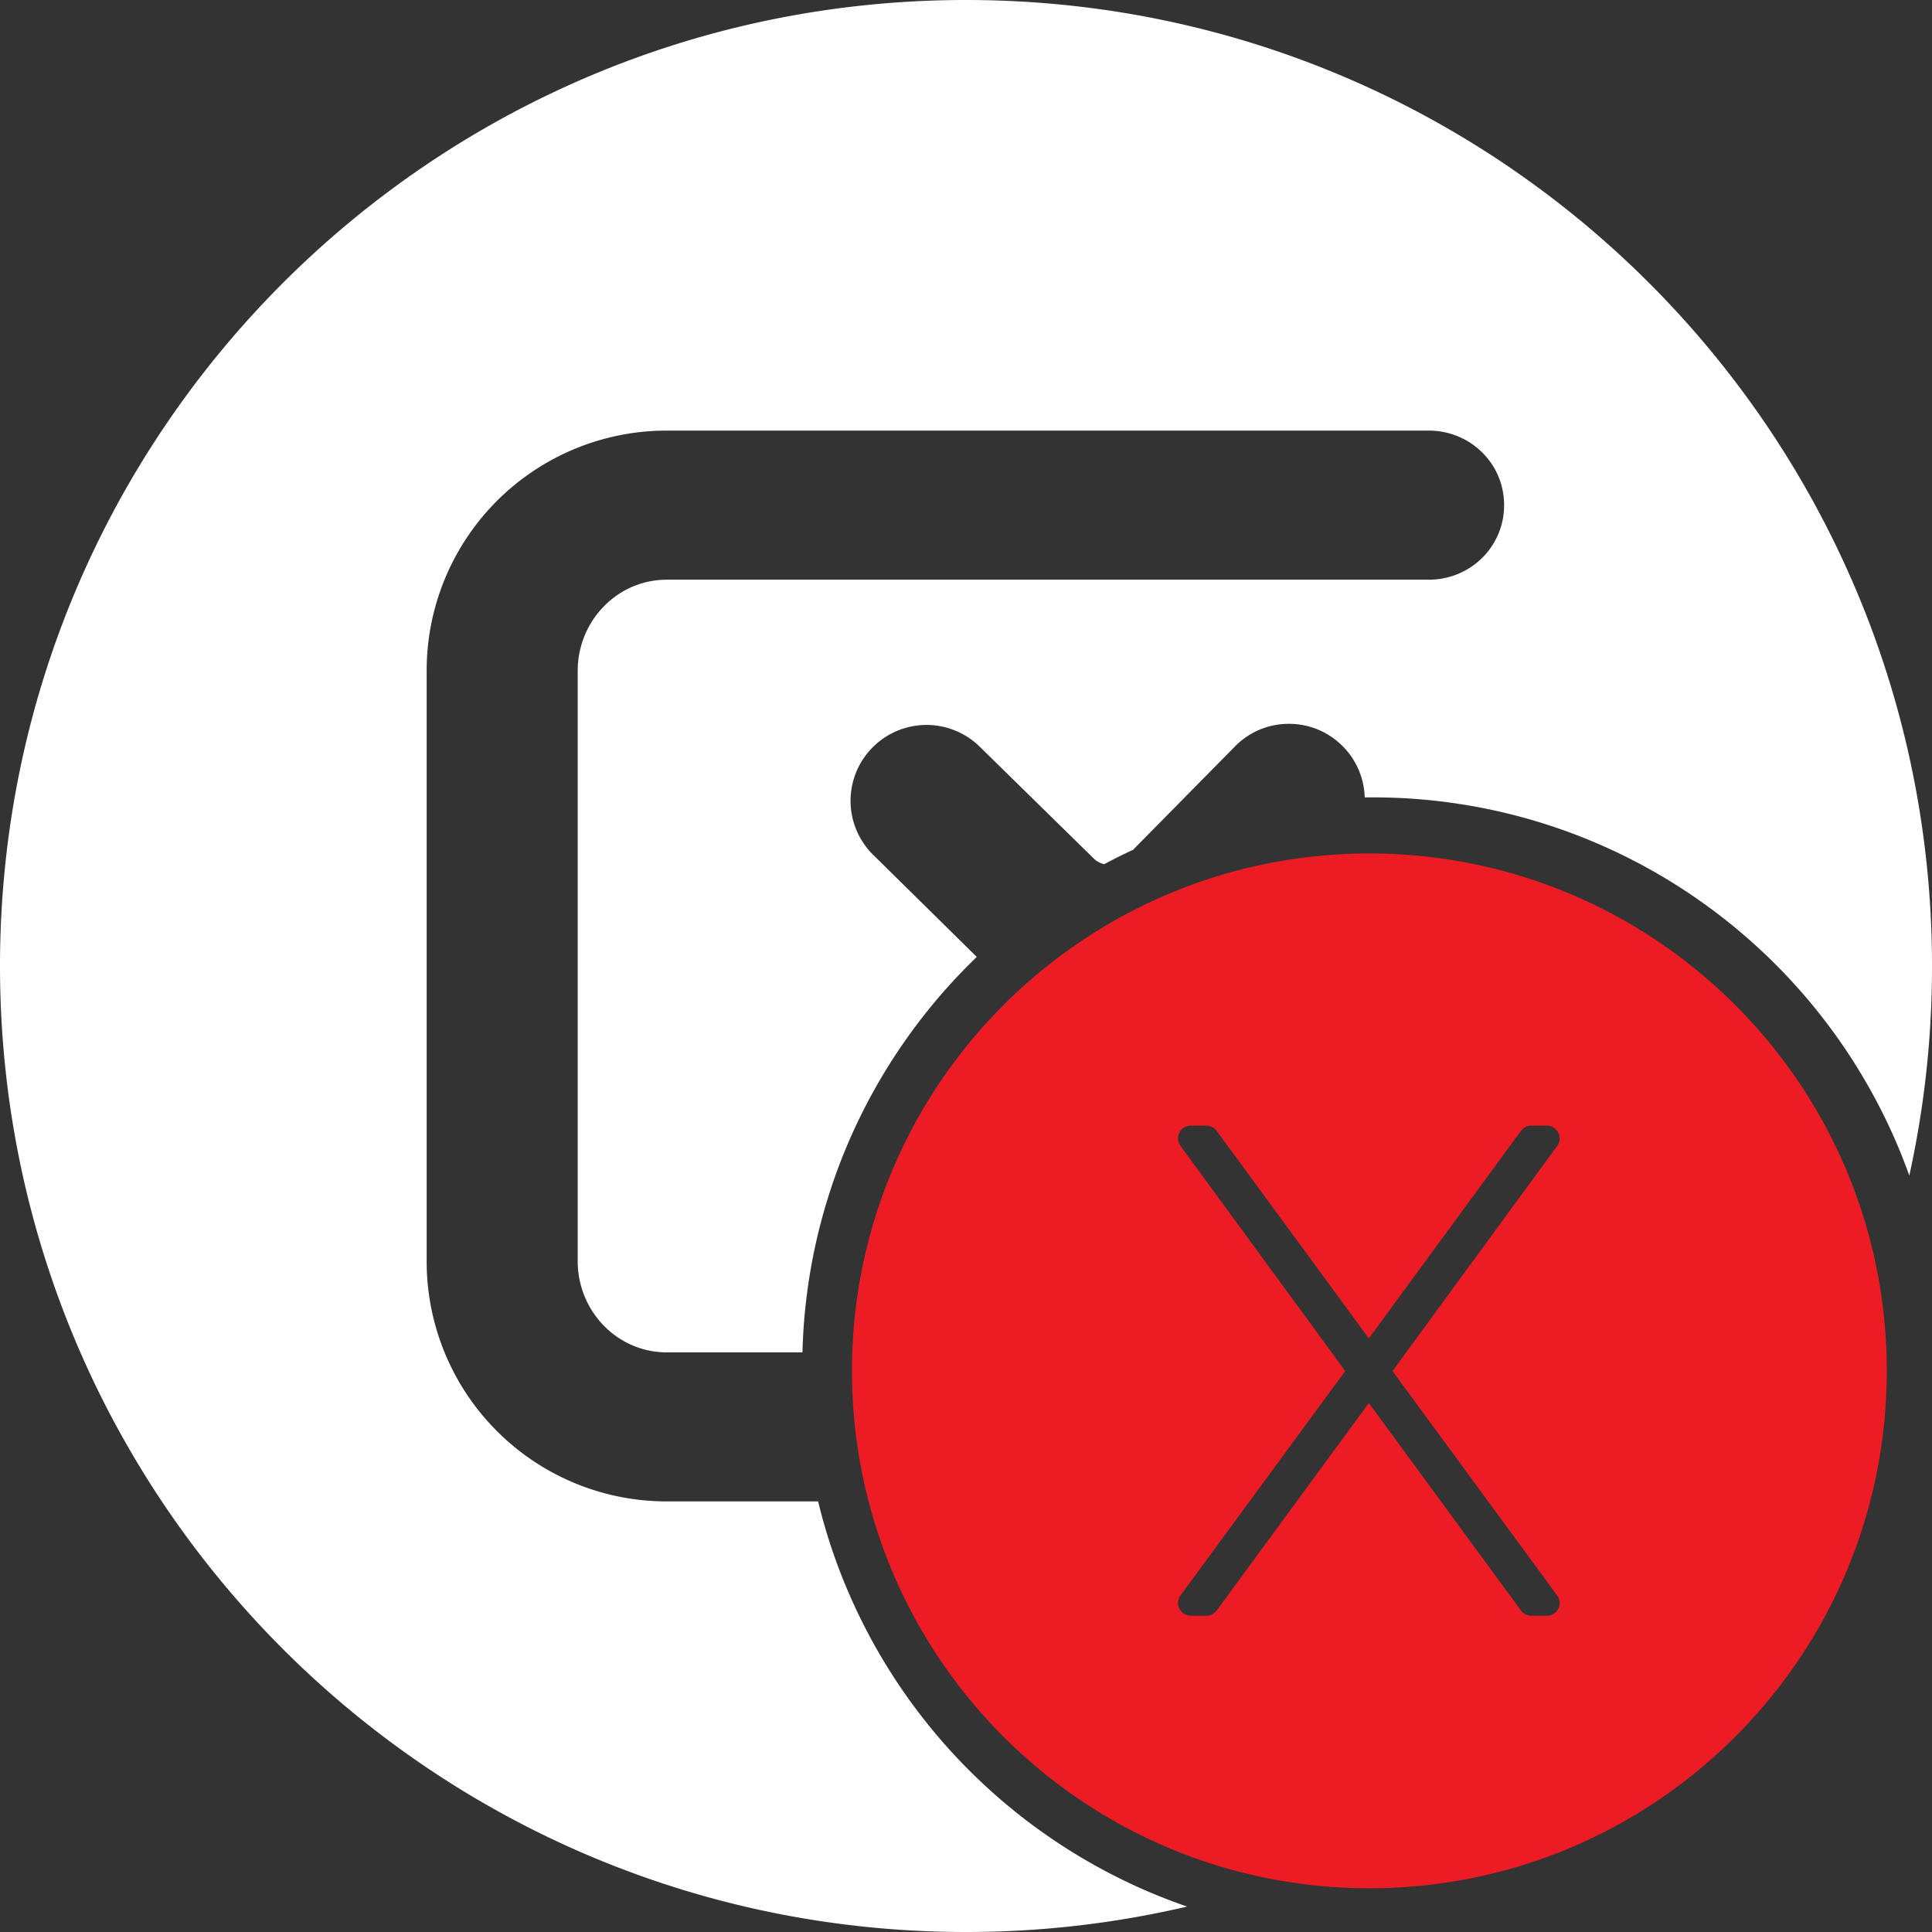 <svg xmlns="http://www.w3.org/2000/svg" viewBox="0 0 1286 1286"><rect x="0" y="0" width="1286" height="1286" fill="#333333" stroke="none"/><defs><style>.cls-1{fill:none;}.cls-2{fill:#fff;}.cls-3{fill:#ed1c24;}</style></defs><title>error_2</title><g id="Layer_2" data-name="Layer 2"><g id="Layer_1-2" data-name="Layer 1"><path class="cls-1" d="M908.34,530.73a50.18,50.18,0,0,0-14.66-34.07l-.09-.08A50,50,0,0,0,858,481.79h-.18a49.91,49.91,0,0,0-35.71,15L754.2,565.65c3.82-1.77,7.67-3.49,11.55-5.13A376.8,376.8,0,0,1,908.34,530.73Z"/><path class="cls-1" d="M534.15,900.13H443.8c-33.07,0-59.26-27.58-59.26-60.65v-393c0-33.07,26.19-60.65,59.26-60.65H951c27.71,0,50.18-21.91,50.18-49.63S978.7,286.62,951,286.62H443.8A159.72,159.72,0,0,0,284,446.52v393A159.72,159.72,0,0,0,443.8,999.38H544.57A379.42,379.42,0,0,1,534,910.12C534,906.78,534.07,903.45,534.15,900.13Z"/><path class="cls-1" d="M735,575.22a14.56,14.56,0,0,1-7-3.81l-75.9-74.55a50.55,50.55,0,0,0-71,.32l-.14.14a50.4,50.4,0,0,0,.24,71.53l69,68A378.81,378.81,0,0,1,735,575.22Z"/><path class="cls-2" d="M701.29,1224.73a380.19,380.19,0,0,1-137.43-166.91,376.48,376.48,0,0,1-19.29-58.44H443.8A159.72,159.72,0,0,1,284,839.48v-393A159.72,159.72,0,0,1,443.8,286.62H951c27.71,0,50.18,21.9,50.18,49.62S978.7,385.87,951,385.87H443.8c-33.07,0-59.26,27.58-59.26,60.65v393c0,33.07,26.19,60.65,59.26,60.65h90.35A377.87,377.87,0,0,1,598.84,698a381.21,381.21,0,0,1,46.32-56.13q2.49-2.49,5-4.93l-69-68a50.4,50.4,0,0,1-.24-71.53l.14-.14a50.55,50.55,0,0,1,71-.32L728,571.41a14.56,14.56,0,0,0,7,3.81q9.46-5.06,19.21-9.57l67.86-68.83a49.91,49.91,0,0,1,35.71-15H858a50,50,0,0,1,35.64,14.79l.09.08a50.18,50.18,0,0,1,14.66,34.07c1.7,0,3.41,0,5.11,0a377.84,377.84,0,0,1,212.17,64.82,380.55,380.55,0,0,1,137.43,166.91q4.18,9.9,7.79,20A645.34,645.34,0,0,0,1286,643C1286,287.88,998.12,0,643,0S0,287.88,0,643s287.88,643,643,643a644.82,644.82,0,0,0,147.18-16.93q-12.33-4.24-24.43-9.35A379.44,379.44,0,0,1,701.29,1224.73Z"/><path class="cls-3" d="M911.5,568.11c-190.2,0-344.39,154.19-344.39,344.39S721.3,1256.89,911.5,1256.89s344.39-154.19,344.39-344.39S1101.7,568.11,911.5,568.11Zm125.73,502.73a8.5,8.5,0,0,1-7.58,4.66h-10.38a8.53,8.53,0,0,1-6.86-3.47L911.15,933.9,809.88,1072a8.51,8.51,0,0,1-6.86,3.47H792.64a8.5,8.5,0,0,1-6.85-13.53L895.42,912.59,785.79,762.79a8.49,8.49,0,0,1,6.85-13.52H803a8.49,8.49,0,0,1,6.86,3.48L911.15,890.87l101.26-138.12a8.51,8.51,0,0,1,6.86-3.48h10.38a8.5,8.5,0,0,1,6.86,13.52L926.88,912.59,1036.5,1062A8.48,8.48,0,0,1,1037.23,1070.84Z"/></g></g></svg>